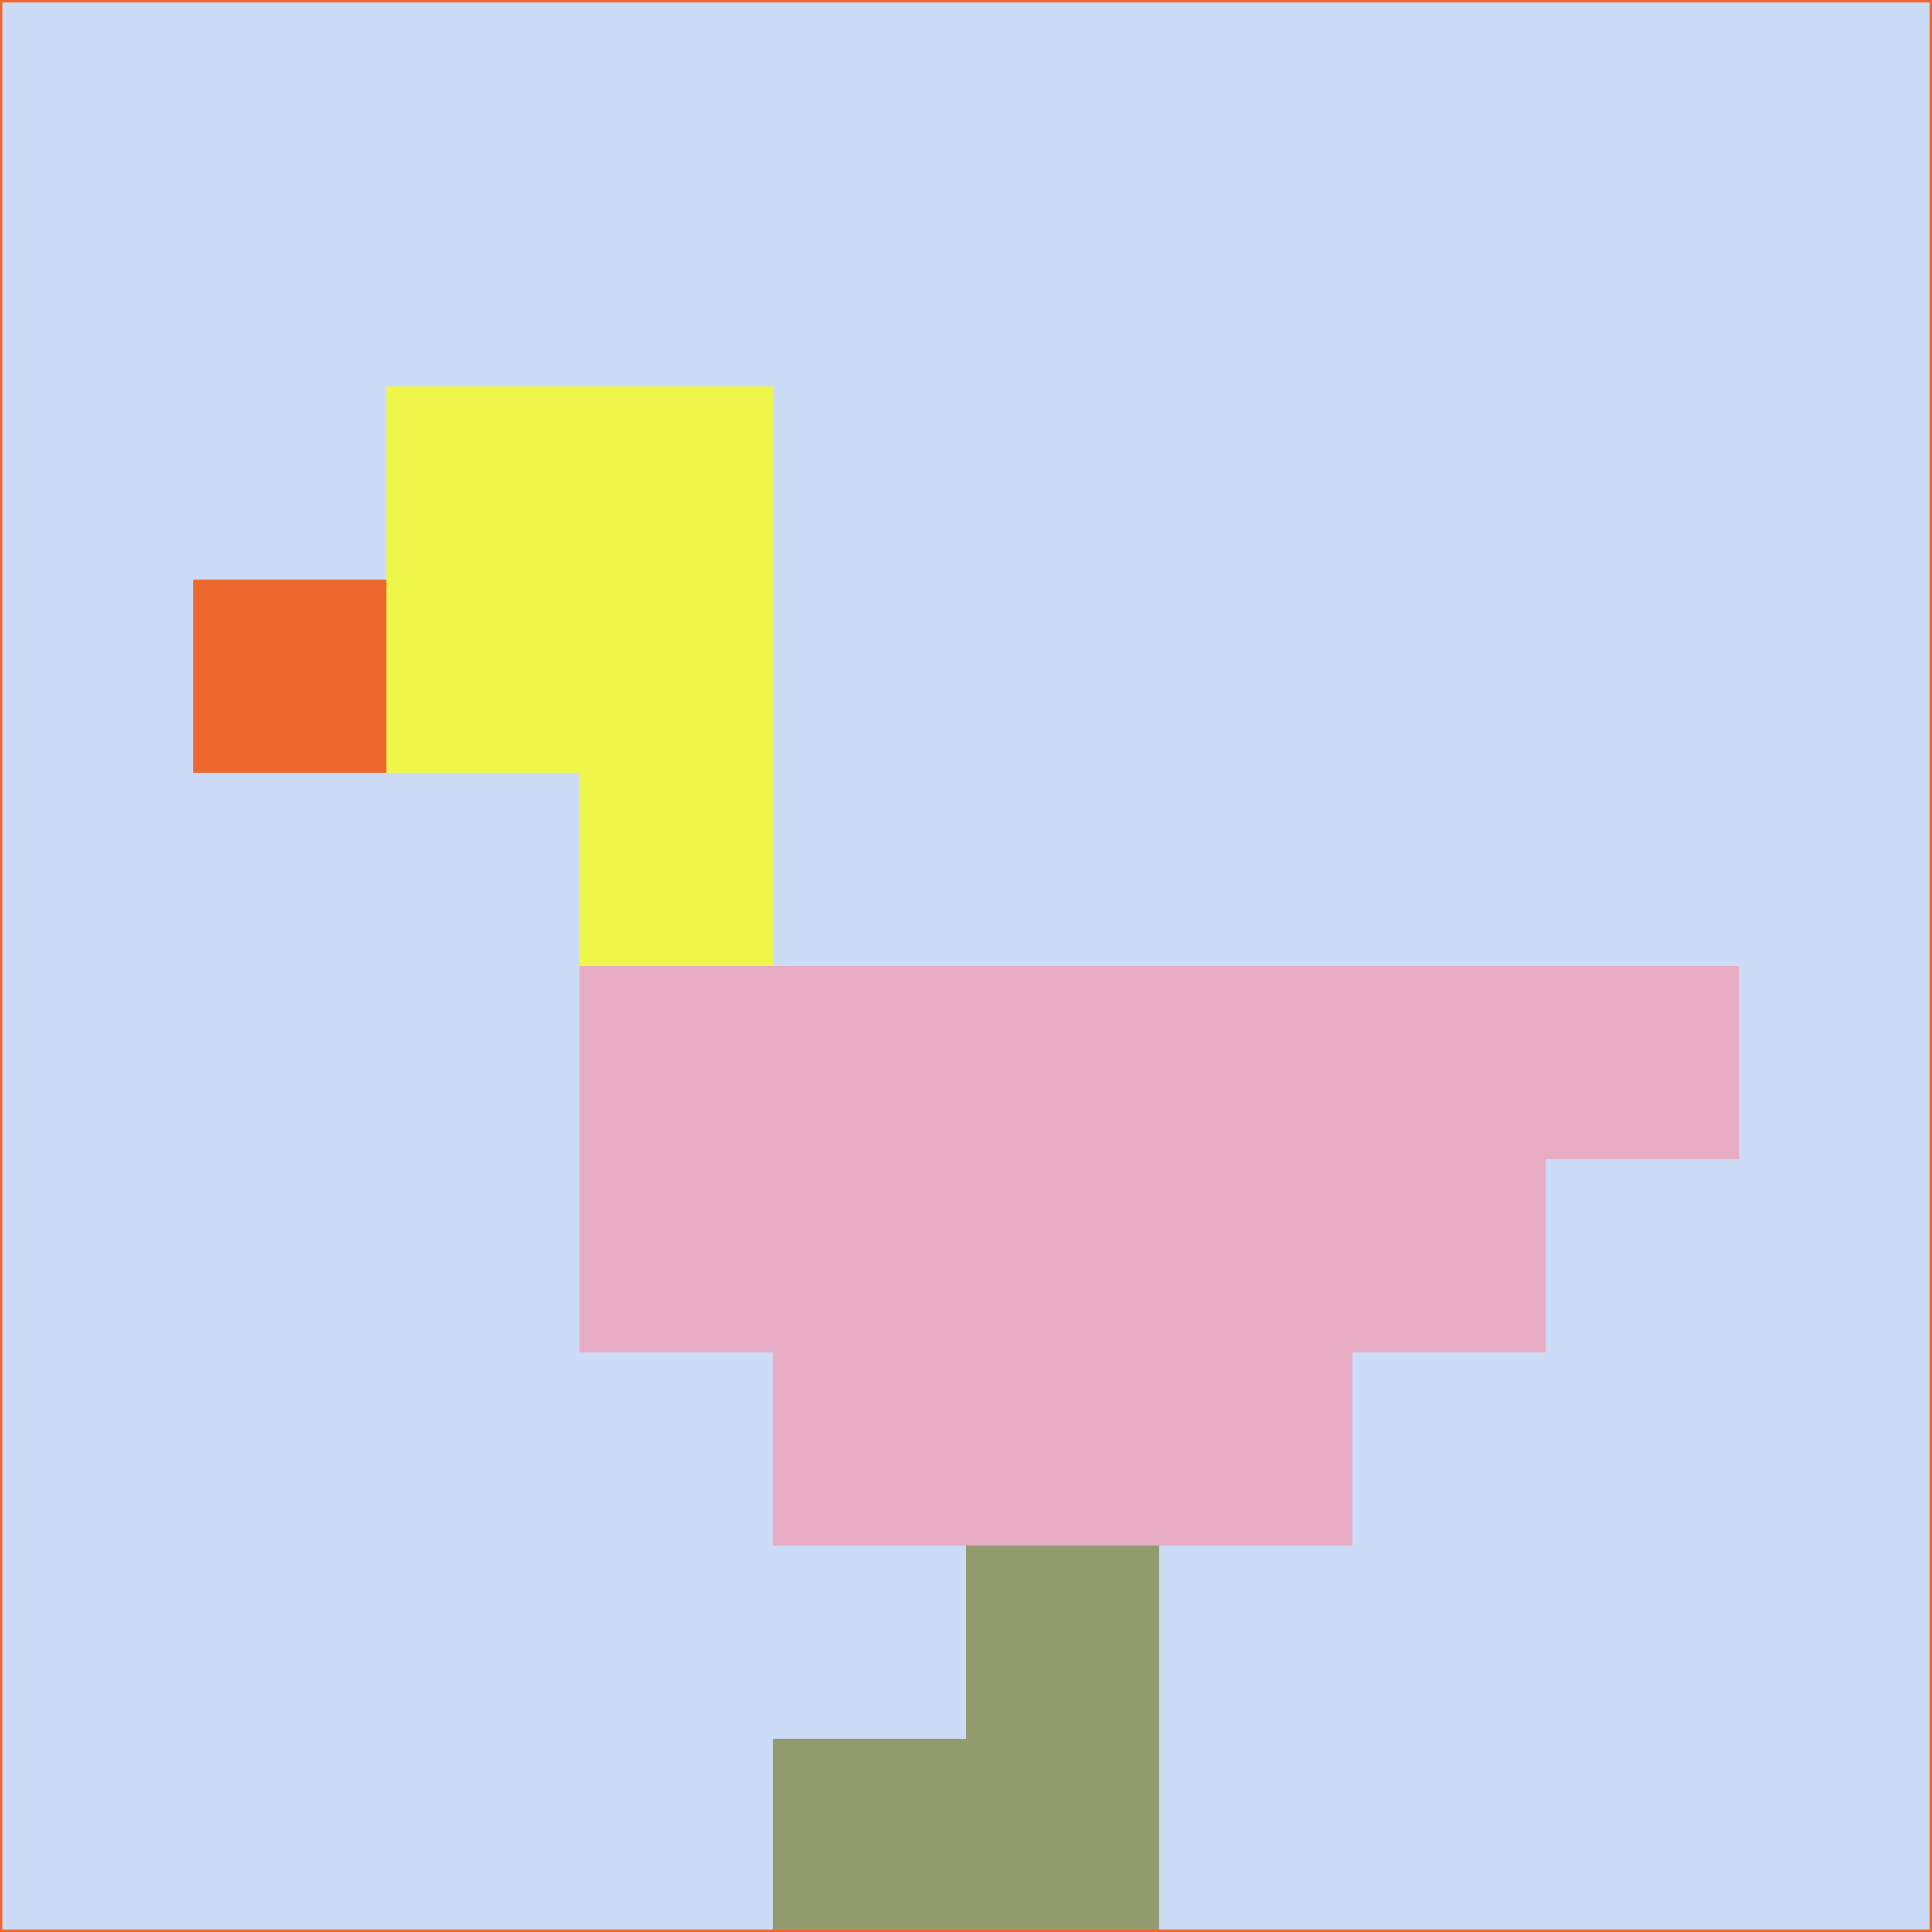 <svg xmlns="http://www.w3.org/2000/svg" version="1.1" width="785" height="785">
  <title>'goose-pfp-694263' by Dmitri Cherniak (Cyberpunk Edition)</title>
  <desc>
    seed=381338
    backgroundColor=#ccdcf7
    padding=20
    innerPadding=0
    timeout=500
    dimension=1
    border=false
    Save=function(){return n.handleSave()}
    frame=12

    Rendered at 2024-09-15T22:37:00.833Z
    Generated in 1ms
    Modified for Cyberpunk theme with new color scheme
  </desc>
  <defs/>
  <rect width="100%" height="100%" fill="#ccdcf7"/>
  <g>
    <g id="0-0">
      <rect x="0" y="0" height="785" width="785" fill="#ccdcf7"/>
      <g>
        <!-- Neon blue -->
        <rect id="0-0-2-2-2-2" x="157" y="157" width="157" height="157" fill="#eff64a"/>
        <rect id="0-0-3-2-1-4" x="235.5" y="157" width="78.5" height="314" fill="#eff64a"/>
        <!-- Electric purple -->
        <rect id="0-0-4-5-5-1" x="314" y="392.5" width="392.5" height="78.5" fill="#e8abc4"/>
        <rect id="0-0-3-5-5-2" x="235.5" y="392.5" width="392.5" height="157" fill="#e8abc4"/>
        <rect id="0-0-4-5-3-3" x="314" y="392.5" width="235.5" height="235.5" fill="#e8abc4"/>
        <!-- Neon pink -->
        <rect id="0-0-1-3-1-1" x="78.5" y="235.5" width="78.5" height="78.5" fill="#ed672e"/>
        <!-- Cyber yellow -->
        <rect id="0-0-5-8-1-2" x="392.5" y="628" width="78.5" height="157" fill="#919b6e"/>
        <rect id="0-0-4-9-2-1" x="314" y="706.5" width="157" height="78.5" fill="#919b6e"/>
      </g>
      <rect x="0" y="0" stroke="#ed672e" stroke-width="2" height="785" width="785" fill="none"/>
    </g>
  </g>
  <script xmlns=""/>
</svg>